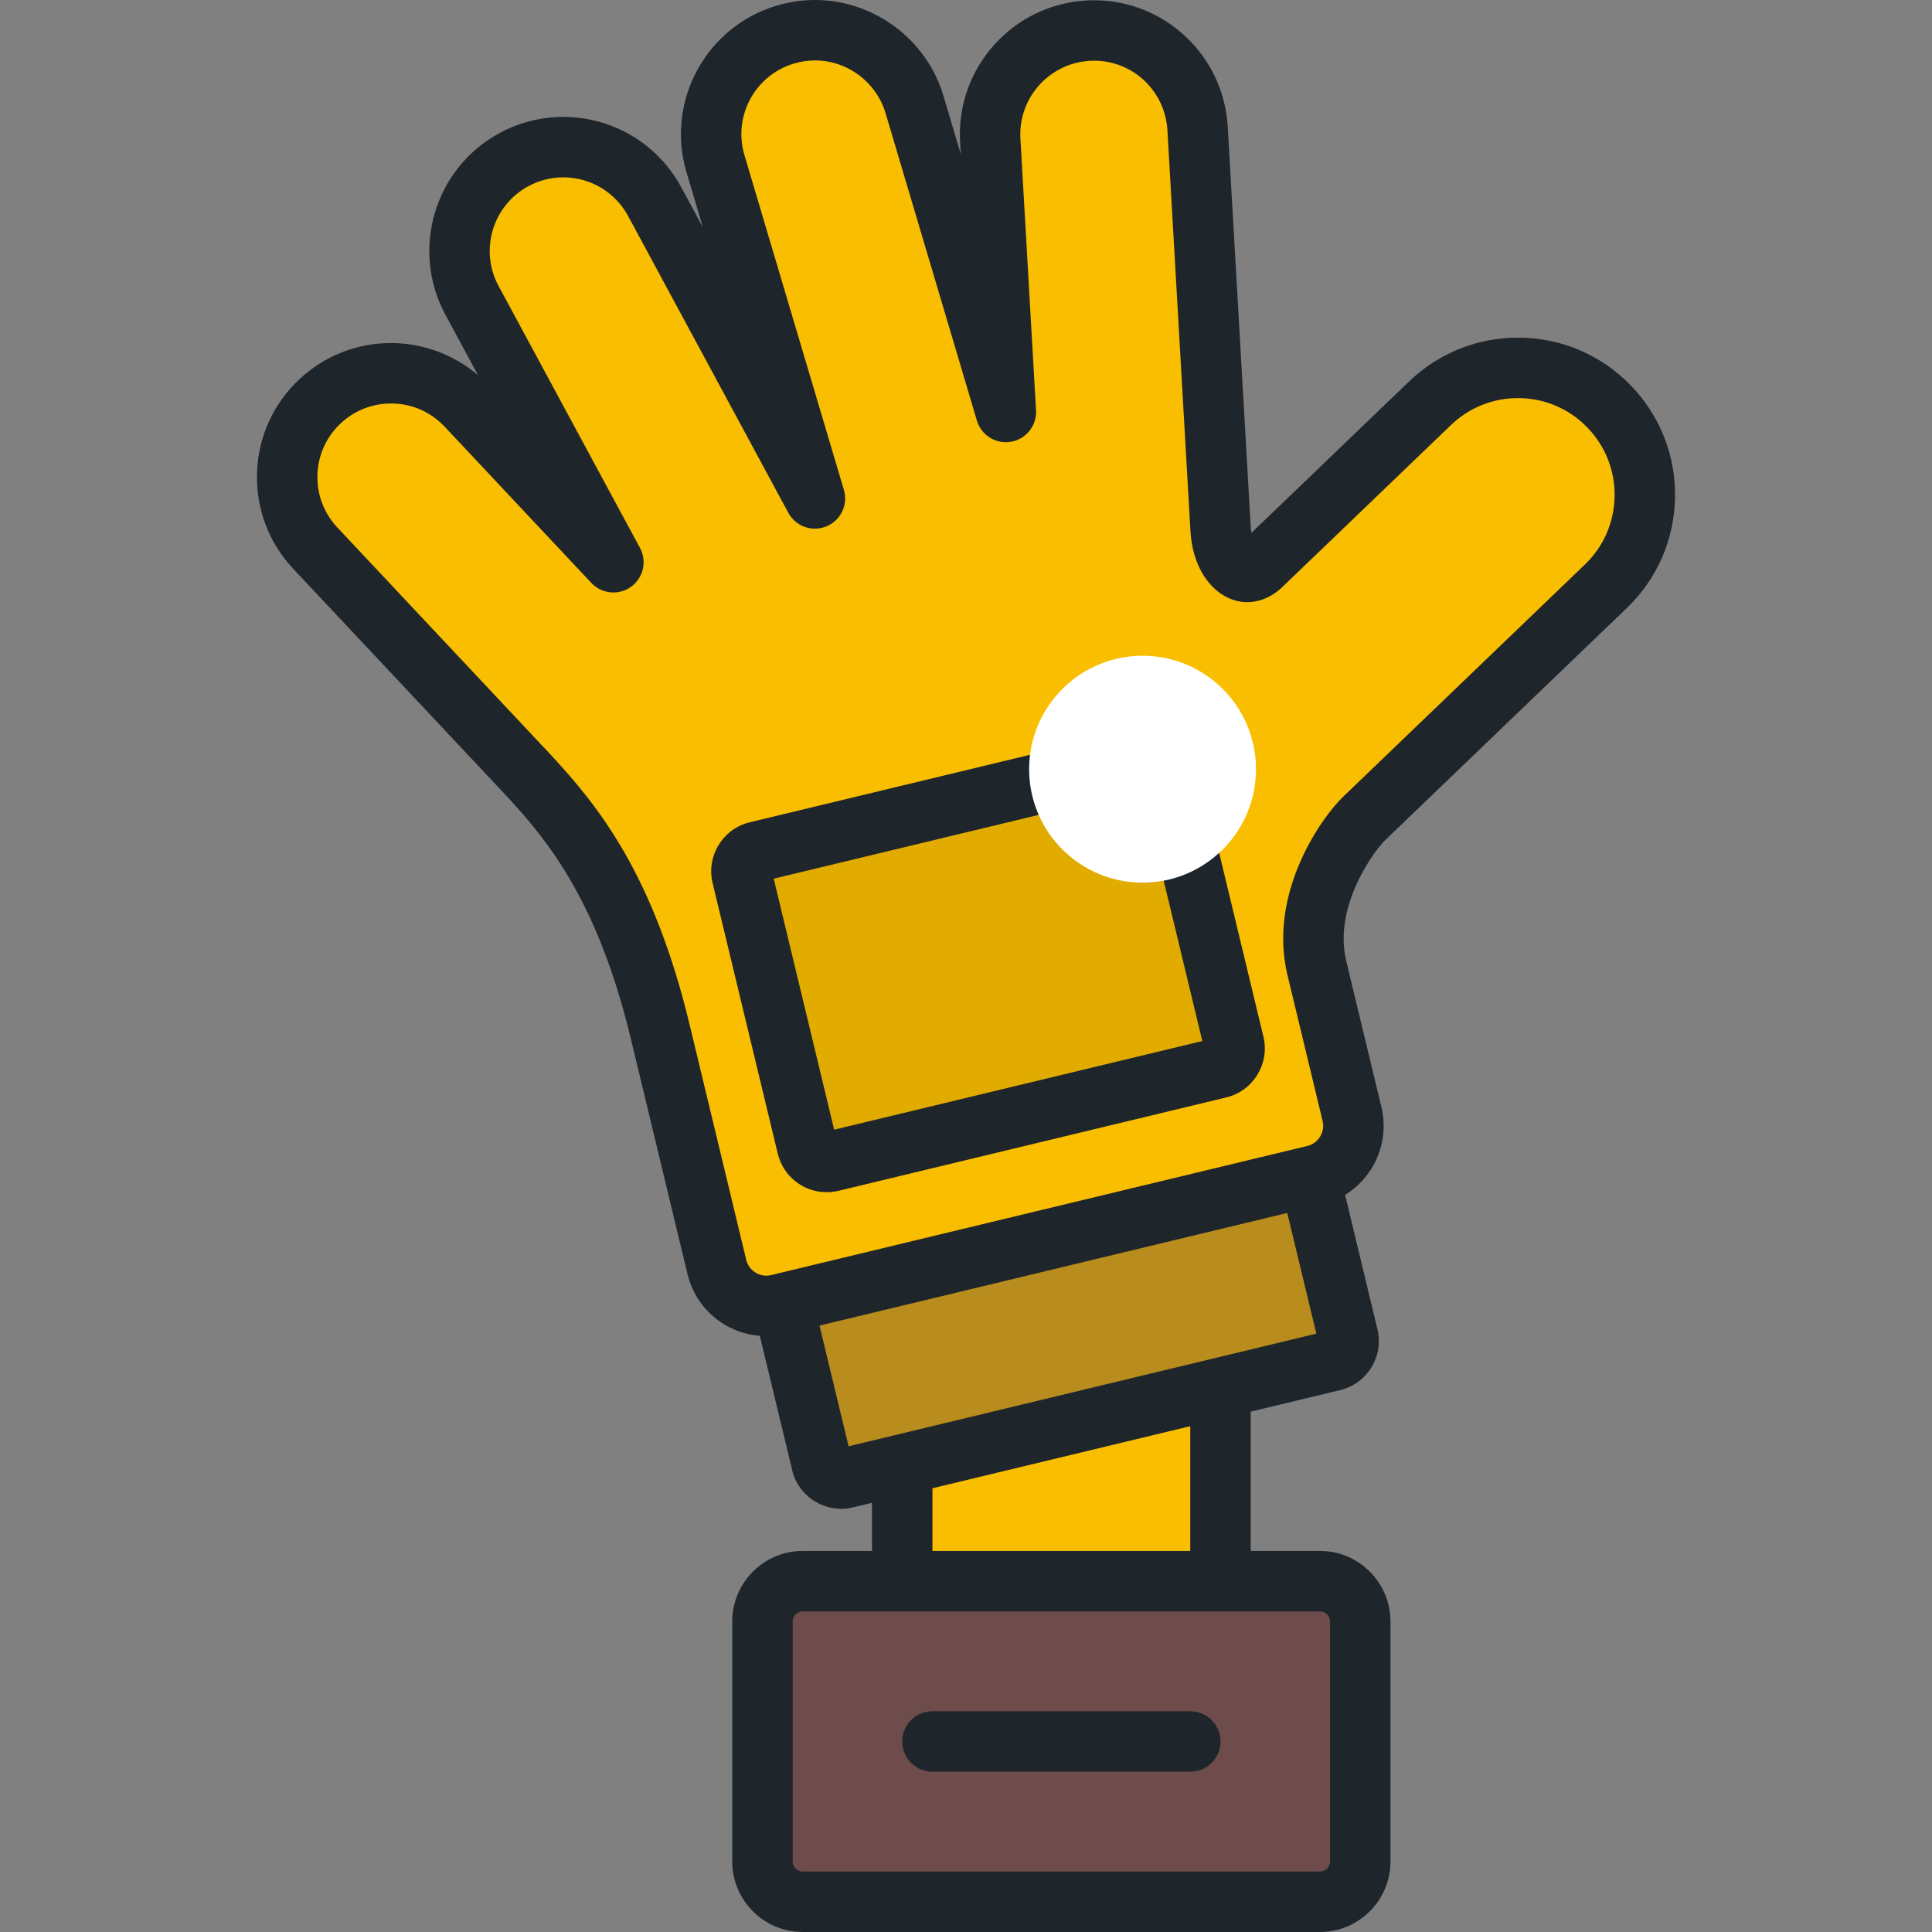 <?xml version="1.0" encoding="iso-8859-1"?>
<!-- Generator: Adobe Illustrator 19.0.0, SVG Export Plug-In . SVG Version: 6.00 Build 0)  -->
<svg version="1.1" id="Layer_1" xmlns="http://www.w3.org/2000/svg" xmlns:xlink="http://www.w3.org/1999/xlink" x="0px" y="0px"
	 viewBox="0 0 512 512" style="enable-background:new 0 0 512 512;" xml:space="preserve">
<rect x="0" y="0" width="512" height="512" fill="#808080" stroke="none"/>
<rect x="239.098" y="357.537" style="fill:#F9BE00;" width="84.34" height="72.063"/>
<path style="fill:#B88C1D;" d="M357.254,354.155c0.686,2.855-1.087,5.752-3.94,6.44l-129.147,31.098
	c-2.855,0.689-5.752-1.086-6.44-3.939l-16.395-68.092c-0.688-2.855,1.087-5.752,3.94-6.44l129.149-31.096
	c2.855-0.689,5.752,1.086,6.44,3.939L357.254,354.155z"/>
<path style="fill:#F9BE00;" d="M426.517,107.824c-12.866-13.395-34.156-13.824-47.551-0.957l-44.621,42.863
	c-5.605,5.379-10.446-2.024-10.883-9.64l-6.094-106.073c-0.871-15.172-13.883-26.782-29.05-25.891
	c-15.171,0.871-26.762,13.878-25.891,29.049l4.137,72.003l-24.207-81.484C238.03,13.125,222.71,4.828,208.143,9.152
	c-14.567,4.328-22.869,19.644-18.541,34.212l26.357,88.722l-42.46-78.65c-7.219-13.372-23.913-18.357-37.286-11.14
	c-13.372,7.22-18.358,23.914-11.14,37.286l37.48,69.422l-38.871-41.403c-10.402-11.077-27.813-11.633-38.895-1.227
	c-11.079,10.4-11.629,27.815-1.227,38.895l51.583,54.945c0.122,0.129,0.246,0.26,0.368,0.391l4.686,4.99
	c11.985,12.923,25.635,29.87,34.797,67.926l14.989,62.25c1.732,7.192,9.034,11.661,16.227,9.93l142.159-34.228
	c7.192-1.733,11.661-9.035,9.93-16.228l-9.315-38.681c-4.48-18.606,8.707-35.99,12.463-39.598l64.114-61.588
	C438.957,142.508,439.384,121.217,426.517,107.824z"/>
<path style="fill:#6E4C4B;" d="M360.483,429.7c0-5.872-4.804-10.676-10.676-10.676H212.737c-5.872,0-10.676,4.804-10.676,10.676
	v63.617c0,5.872,4.804,10.676,10.676,10.676h137.069c5.872,0,10.676-4.804,10.676-10.676V429.7z"/>
<g style="opacity:0.1;">
	<path d="M327.035,276.604c0.686,2.855-1.087,5.753-3.94,6.44l-102.754,24.745c-2.855,0.686-5.752-1.086-6.439-3.939l-17.267-71.712
		c-0.689-2.855,1.086-5.752,3.939-6.439l102.757-24.743c2.855-0.689,5.753,1.086,6.439,3.939L327.035,276.604z"/>
</g>
<path style="fill:#1E252B;" d="M247.108,469.515h68.326c4.423,0,8.007-3.584,8.007-8.007c0-4.423-3.584-8.007-8.007-8.007h-68.326
	c-4.423,0-8.007,3.584-8.007,8.007C239.102,465.931,242.686,469.515,247.108,469.515z M431.108,161.149
	c8.022-7.705,12.561-18.072,12.786-29.192c0.223-11.12-3.897-21.66-11.602-29.68c-7.925-8.251-18.59-12.794-30.033-12.794
	c-10.804,0-21.047,4.123-28.84,11.61l-41.769,40.122c-0.094-0.49-0.163-1.022-0.196-1.584l-6.094-106.072
	c-1.078-18.778-16.633-33.487-35.411-33.487c-0.697,0-1.396,0.021-2.092,0.062c-19.553,1.123-34.548,17.947-33.425,37.501
	l0.185,3.215l-4.585-15.433C245.589,10.451,231.589,0,215.989,0c-3.417,0-6.824,0.497-10.125,1.478
	c-18.777,5.579-29.515,25.392-23.937,44.167l4.327,14.565l-5.711-10.577c-6.21-11.504-18.197-18.652-31.283-18.652
	c-5.85,0-11.677,1.476-16.853,4.269c-17.235,9.305-23.687,30.898-14.382,48.136l8.656,16.033
	c-6.394-5.446-14.608-8.509-23.069-8.509c-9.064,0-17.696,3.418-24.307,9.626c-6.918,6.494-10.893,15.293-11.192,24.778
	c-0.299,9.483,3.112,18.516,9.607,25.434l56.604,60.289c11.363,12.255,24.214,28.345,32.883,64.356l14.989,62.251
	c2.196,9.116,9.946,15.637,19.168,16.362l8.577,35.622c0.834,3.459,2.969,6.39,6.013,8.251c2.128,1.302,4.518,1.971,6.947,1.971
	c1.045,0,2.098-0.124,3.139-0.374l5.053-1.217v12.756h-18.357c-10.301,0-18.683,8.382-18.683,18.683v63.617
	c0,10.301,8.382,18.683,18.683,18.683h137.07c10.301,0,18.683-8.382,18.683-18.683V429.7c0-10.301-8.382-18.683-18.683-18.683
	h-18.357v-36.921l23.741-5.717c7.152-1.724,11.571-8.945,9.85-16.098l-8.576-35.622c7.687-4.74,11.847-14.044,9.621-23.29
	l-9.315-38.682c-3.575-14.844,7.832-29.649,10.224-31.949L431.108,161.149z M349.807,427.031c1.447,0,2.669,1.222,2.669,2.669
	v63.617c0,1.447-1.222,2.669-2.669,2.669H212.737c-1.447,0-2.669-1.222-2.669-2.669V429.7c0-1.447,1.222-2.669,2.669-2.669H349.807z
	 M247.108,411.017v-16.613l68.326-16.453v33.066L247.108,411.017L247.108,411.017z M224.886,383.284l-7.702-31.99l123.958-29.847
	l7.702,31.988L224.886,383.284z M355.901,211.189c-5.494,5.278-19.987,25.289-14.701,47.246l9.315,38.68
	c0.691,2.871-1.15,5.879-4.02,6.57l-142.158,34.23c-0.415,0.1-0.837,0.152-1.257,0.152h-0.001c-2.497-0.001-4.731-1.754-5.312-4.17
	l-14.989-62.251c-9.574-39.767-23.97-57.756-36.744-71.532l-56.637-60.325c-3.567-3.8-5.44-8.76-5.276-13.968
	c0.164-5.209,2.347-10.041,6.147-13.608c3.63-3.409,8.37-5.287,13.346-5.287c5.449,0,10.502,2.188,14.23,6.158l38.871,41.403
	c2.752,2.931,7.254,3.366,10.518,1.015c3.264-2.352,4.276-6.76,2.365-10.3l-37.48-69.421c-5.111-9.466-1.567-21.326,7.898-26.437
	c2.886-1.557,5.996-2.347,9.245-2.347c7.192,0,13.779,3.926,17.191,10.246l42.46,78.65c1.948,3.611,6.313,5.162,10.104,3.596
	c3.792-1.567,5.786-5.748,4.617-9.68l-26.357-88.721c-3.063-10.311,2.833-21.193,13.145-24.257c1.82-0.54,3.693-0.815,5.566-0.815
	c8.564,0,16.252,5.74,18.693,13.96l24.207,81.484c1.157,3.897,5.051,6.314,9.054,5.607c4.003-0.699,6.848-4.289,6.614-8.345
	l-4.137-72.003c-0.616-10.741,7.618-19.98,18.367-20.597c10.839-0.646,19.971,7.659,20.587,18.356l6.094,106.073
	c0.716,12.491,8.113,19.027,15.049,19.027c2.341,0,5.869-0.706,9.375-4.071l44.622-42.864c4.796-4.608,11.098-7.144,17.746-7.144
	c7.043,0,13.607,2.796,18.484,7.875c4.741,4.934,7.277,11.421,7.14,18.264c-0.138,6.842-2.932,13.223-7.867,17.963L355.901,211.189z
	 M317.555,203.023c-1.446-6.02-6.784-10.223-12.98-10.223c-1.048,0-2.099,0.125-3.118,0.37l-102.756,24.743
	c-3.46,0.833-6.392,2.968-8.255,6.013c-1.863,3.045-2.429,6.627-1.596,10.086l17.267,71.711c1.449,6.018,6.787,10.221,12.981,10.221
	c1.046,0,2.096-0.125,3.117-0.37l102.753-24.745c7.152-1.721,11.572-8.942,9.853-16.099L317.555,203.023z M221.06,299.379
	l-16.017-66.523l97.567-23.492l16.015,66.521L221.06,299.379z"/>
<circle style="fill:#FFFFFF;" cx="302.791" cy="203.846" r="30.063"/>
<g>
</g>
<g>
</g>
<g>
</g>
<g>
</g>
<g>
</g>
<g>
</g>
<g>
</g>
<g>
</g>
<g>
</g>
<g>
</g>
<g>
</g>
<g>
</g>
<g>
</g>
<g>
</g>
<g>
</g>
</svg>
